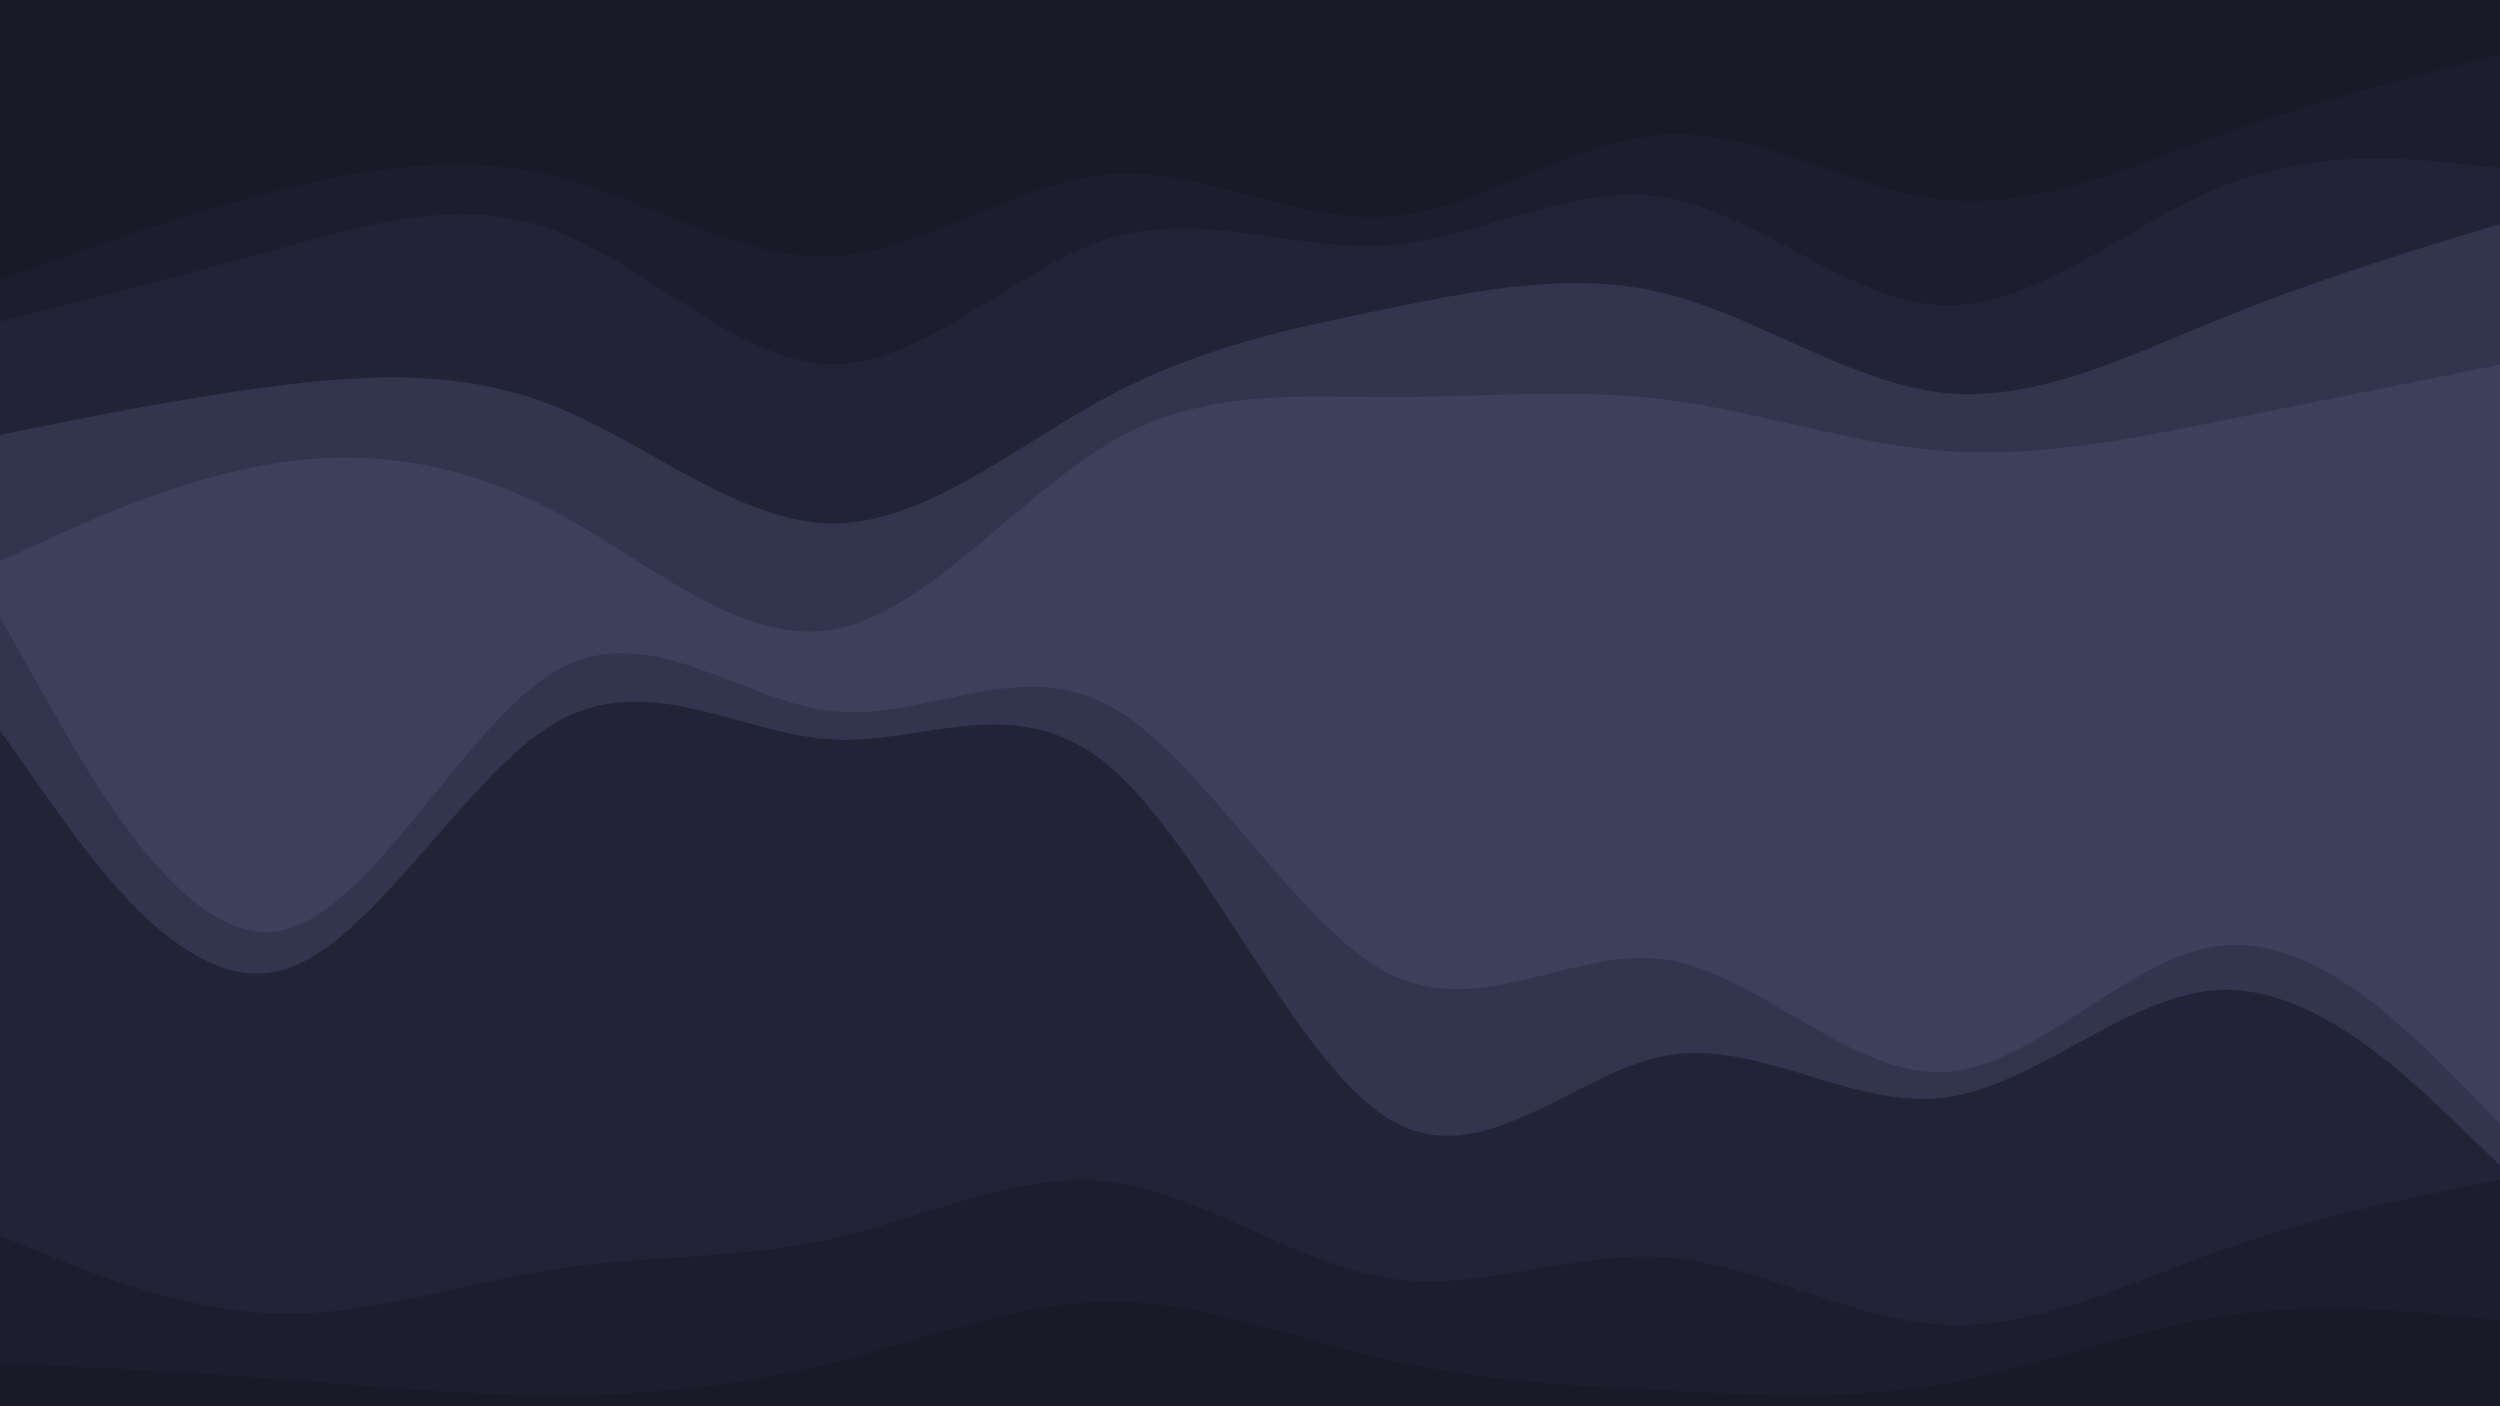<svg id="visual" viewBox="0 0 1920 1080" width="100%" height="100%"  version="1.1"><path d="M0 217L35.5 204.3C71 191.7 142 166.3 213.2 148.3C284.3 130.3 355.7 119.7 426.8 137.7C498 155.7 569 202.3 640 198.7C711 195 782 141 853.2 135.7C924.3 130.3 995.7 173.7 1066.8 168.3C1138 163 1209 109 1280 105.3C1351 101.7 1422 148.3 1493.2 155.5C1564.3 162.7 1635.7 130.3 1706.8 105.2C1778 80 1849 62 1884.5 53L1920 44L1920 0L1884.5 0C1849 0 1778 0 1706.8 0C1635.7 0 1564.3 0 1493.2 0C1422 0 1351 0 1280 0C1209 0 1138 0 1066.8 0C995.7 0 924.3 0 853.2 0C782 0 711 0 640 0C569 0 498 0 426.8 0C355.7 0 284.3 0 213.2 0C142 0 71 0 35.5 0L0 0Z" fill="#191927"></path><path d="M0 249L35.5 240C71 231 142 213 213.2 193.3C284.3 173.7 355.7 152.3 426.8 179.3C498 206.3 569 281.7 640 281.7C711 281.7 782 206.3 853.2 184.8C924.3 163.3 995.7 195.7 1066.8 190.2C1138 184.7 1209 141.3 1280 153.8C1351 166.3 1422 234.7 1493.2 236.5C1564.3 238.3 1635.7 173.7 1706.8 145C1778 116.3 1849 123.7 1884.5 127.3L1920 131L1920 42L1884.5 51C1849 60 1778 78 1706.8 103.2C1635.7 128.3 1564.3 160.7 1493.2 153.5C1422 146.3 1351 99.7 1280 103.3C1209 107 1138 161 1066.8 166.3C995.7 171.7 924.3 128.3 853.2 133.7C782 139 711 193 640 196.7C569 200.3 498 153.7 426.8 135.7C355.7 117.7 284.3 128.3 213.2 146.3C142 164.3 71 189.7 35.5 202.3L0 215Z" fill="#1c1d2e"></path><path d="M0 336L35.5 328.8C71 321.7 142 307.3 213.2 298.3C284.3 289.3 355.7 285.7 426.8 314.3C498 343 569 404 640 404C711 404 782 343 853.2 305.3C924.3 267.7 995.7 253.3 1066.8 238.8C1138 224.3 1209 209.7 1280 227.7C1351 245.7 1422 296.3 1493.2 303.7C1564.3 311 1635.7 275 1706.8 246.2C1778 217.3 1849 195.7 1884.5 184.8L1920 174L1920 129L1884.5 125.3C1849 121.7 1778 114.3 1706.8 143C1635.7 171.7 1564.3 236.3 1493.2 234.5C1422 232.7 1351 164.3 1280 151.8C1209 139.3 1138 182.7 1066.8 188.2C995.7 193.7 924.3 161.3 853.2 182.8C782 204.3 711 279.7 640 279.7C569 279.7 498 204.3 426.8 177.3C355.7 150.3 284.3 171.7 213.2 191.3C142 211 71 229 35.5 238L0 247Z" fill="#222337"></path><path d="M0 433L35.5 416.8C71 400.7 142 368.3 213.2 357.5C284.3 346.7 355.7 357.3 426.8 395.2C498 433 569 498 640 485.5C711 473 782 383 853.2 341.5C924.3 300 995.7 307 1066.8 307C1138 307 1209 300 1280 309C1351 318 1422 343 1493.2 348.3C1564.3 353.7 1635.7 339.3 1706.8 325C1778 310.7 1849 296.3 1884.5 289.2L1920 282L1920 172L1884.5 182.8C1849 193.7 1778 215.3 1706.8 244.2C1635.7 273 1564.3 309 1493.2 301.7C1422 294.3 1351 243.7 1280 225.7C1209 207.7 1138 222.3 1066.8 236.8C995.7 251.3 924.3 265.7 853.2 303.3C782 341 711 402 640 402C569 402 498 341 426.8 312.3C355.7 283.7 284.3 287.3 213.2 296.3C142 305.3 71 319.7 35.5 326.8L0 334Z" fill="#33344d"></path><path d="M0 444L35.5 471C71 498 142 552 213.2 543C284.3 534 355.7 462 426.8 462C498 462 569 534 640 519.5C711 505 782 404 853.2 423.8C924.3 443.7 995.7 584.3 1066.8 629.3C1138 674.3 1209 623.7 1280 641.7C1351 659.7 1422 746.3 1493.2 724.8C1564.3 703.3 1635.7 573.7 1706.8 577.2C1778 580.7 1849 717.3 1884.5 785.7L1920 854L1920 280L1884.5 287.2C1849 294.3 1778 308.7 1706.8 323C1635.7 337.3 1564.3 351.7 1493.2 346.3C1422 341 1351 316 1280 307C1209 298 1138 305 1066.8 305C995.7 305 924.3 298 853.2 339.5C782 381 711 471 640 483.5C569 496 498 431 426.8 393.2C355.7 355.3 284.3 344.7 213.2 355.5C142 366.3 71 398.7 35.5 414.8L0 431Z" fill="#3e3f5b"></path><path d="M0 476L35.5 539C71 602 142 728 213.2 717.2C284.3 706.3 355.7 558.7 426.8 517.3C498 476 569 541 640 548.3C711 555.7 782 505.3 853.2 544.8C924.3 584.3 995.7 713.7 1066.8 749.7C1138 785.7 1209 728.3 1280 739.2C1351 750 1422 829 1493.2 825.3C1564.3 821.7 1635.7 735.3 1706.8 728.2C1778 721 1849 793 1884.5 829L1920 865L1920 852L1884.5 783.7C1849 715.3 1778 578.7 1706.8 575.2C1635.7 571.7 1564.3 701.3 1493.2 722.8C1422 744.3 1351 657.7 1280 639.7C1209 621.7 1138 672.3 1066.8 627.3C995.7 582.3 924.3 441.7 853.2 421.8C782 402 711 503 640 517.5C569 532 498 460 426.8 460C355.7 460 284.3 532 213.2 541C142 550 71 496 35.5 469L0 442Z" fill="#3e3f5b"></path><path d="M0 563L35.5 613.3C71 663.7 142 764.3 213.2 748C284.3 731.7 355.7 598.3 426.8 557C498 515.7 569 566.3 640 570C711 573.7 782 530.3 853.2 591.5C924.3 652.7 995.7 818.3 1066.8 861.5C1138 904.7 1209 825.3 1280 812.7C1351 800 1422 854 1493.2 845C1564.3 836 1635.7 764 1706.8 762.2C1778 760.3 1849 828.7 1884.5 862.8L1920 897L1920 863L1884.5 827C1849 791 1778 719 1706.8 726.2C1635.7 733.3 1564.3 819.7 1493.2 823.3C1422 827 1351 748 1280 737.2C1209 726.3 1138 783.7 1066.8 747.7C995.7 711.7 924.3 582.3 853.2 542.8C782 503.3 711 553.7 640 546.3C569 539 498 474 426.8 515.3C355.7 556.7 284.3 704.3 213.2 715.2C142 726 71 600 35.5 537L0 474Z" fill="#33344d"></path><path d="M0 951L35.5 965.5C71 980 142 1009 213.2 1010.8C284.3 1012.7 355.7 987.3 426.8 976.5C498 965.7 569 969.3 640 953.2C711 937 782 901 853.2 910C924.3 919 995.7 973 1066.8 983.8C1138 994.7 1209 962.3 1280 967.7C1351 973 1422 1016 1493.2 1019.5C1564.3 1023 1635.7 987 1706.8 961.8C1778 936.7 1849 922.3 1884.5 915.2L1920 908L1920 895L1884.5 860.8C1849 826.7 1778 758.3 1706.8 760.2C1635.7 762 1564.3 834 1493.2 843C1422 852 1351 798 1280 810.7C1209 823.3 1138 902.7 1066.8 859.5C995.7 816.3 924.3 650.7 853.2 589.5C782 528.3 711 571.7 640 568C569 564.3 498 513.7 426.8 555C355.7 596.3 284.3 729.7 213.2 746C142 762.3 71 661.7 35.5 611.3L0 561Z" fill="#222337"></path><path d="M0 1049L35.5 1050.7C71 1052.3 142 1055.7 213.2 1061C284.3 1066.3 355.7 1073.7 426.8 1073.7C498 1073.7 569 1066.3 640 1048.3C711 1030.3 782 1001.7 853.2 1001.7C924.3 1001.7 995.7 1030.3 1066.8 1046.5C1138 1062.7 1209 1066.3 1280 1070C1351 1073.7 1422 1077.3 1493.2 1064.8C1564.3 1052.3 1635.7 1023.7 1706.8 1012.8C1778 1002 1849 1009 1884.5 1012.5L1920 1016L1920 906L1884.5 913.2C1849 920.3 1778 934.7 1706.8 959.8C1635.7 985 1564.3 1021 1493.2 1017.5C1422 1014 1351 971 1280 965.7C1209 960.3 1138 992.7 1066.8 981.8C995.7 971 924.3 917 853.2 908C782 899 711 935 640 951.2C569 967.3 498 963.7 426.8 974.5C355.7 985.3 284.3 1010.7 213.2 1008.8C142 1007 71 978 35.5 963.5L0 949Z" fill="#1c1d2e"></path><path d="M0 1081L35.5 1081C71 1081 142 1081 213.2 1081C284.3 1081 355.7 1081 426.8 1081C498 1081 569 1081 640 1081C711 1081 782 1081 853.2 1081C924.3 1081 995.7 1081 1066.8 1081C1138 1081 1209 1081 1280 1081C1351 1081 1422 1081 1493.2 1081C1564.3 1081 1635.7 1081 1706.8 1081C1778 1081 1849 1081 1884.5 1081L1920 1081L1920 1014L1884.5 1010.5C1849 1007 1778 1000 1706.8 1010.8C1635.7 1021.7 1564.3 1050.3 1493.2 1062.8C1422 1075.3 1351 1071.7 1280 1068C1209 1064.3 1138 1060.7 1066.8 1044.5C995.7 1028.3 924.3 999.7 853.2 999.7C782 999.7 711 1028.3 640 1046.3C569 1064.3 498 1071.7 426.8 1071.7C355.7 1071.7 284.3 1064.3 213.2 1059C142 1053.7 71 1050.3 35.5 1048.7L0 1047Z" fill="#191927"></path></svg>